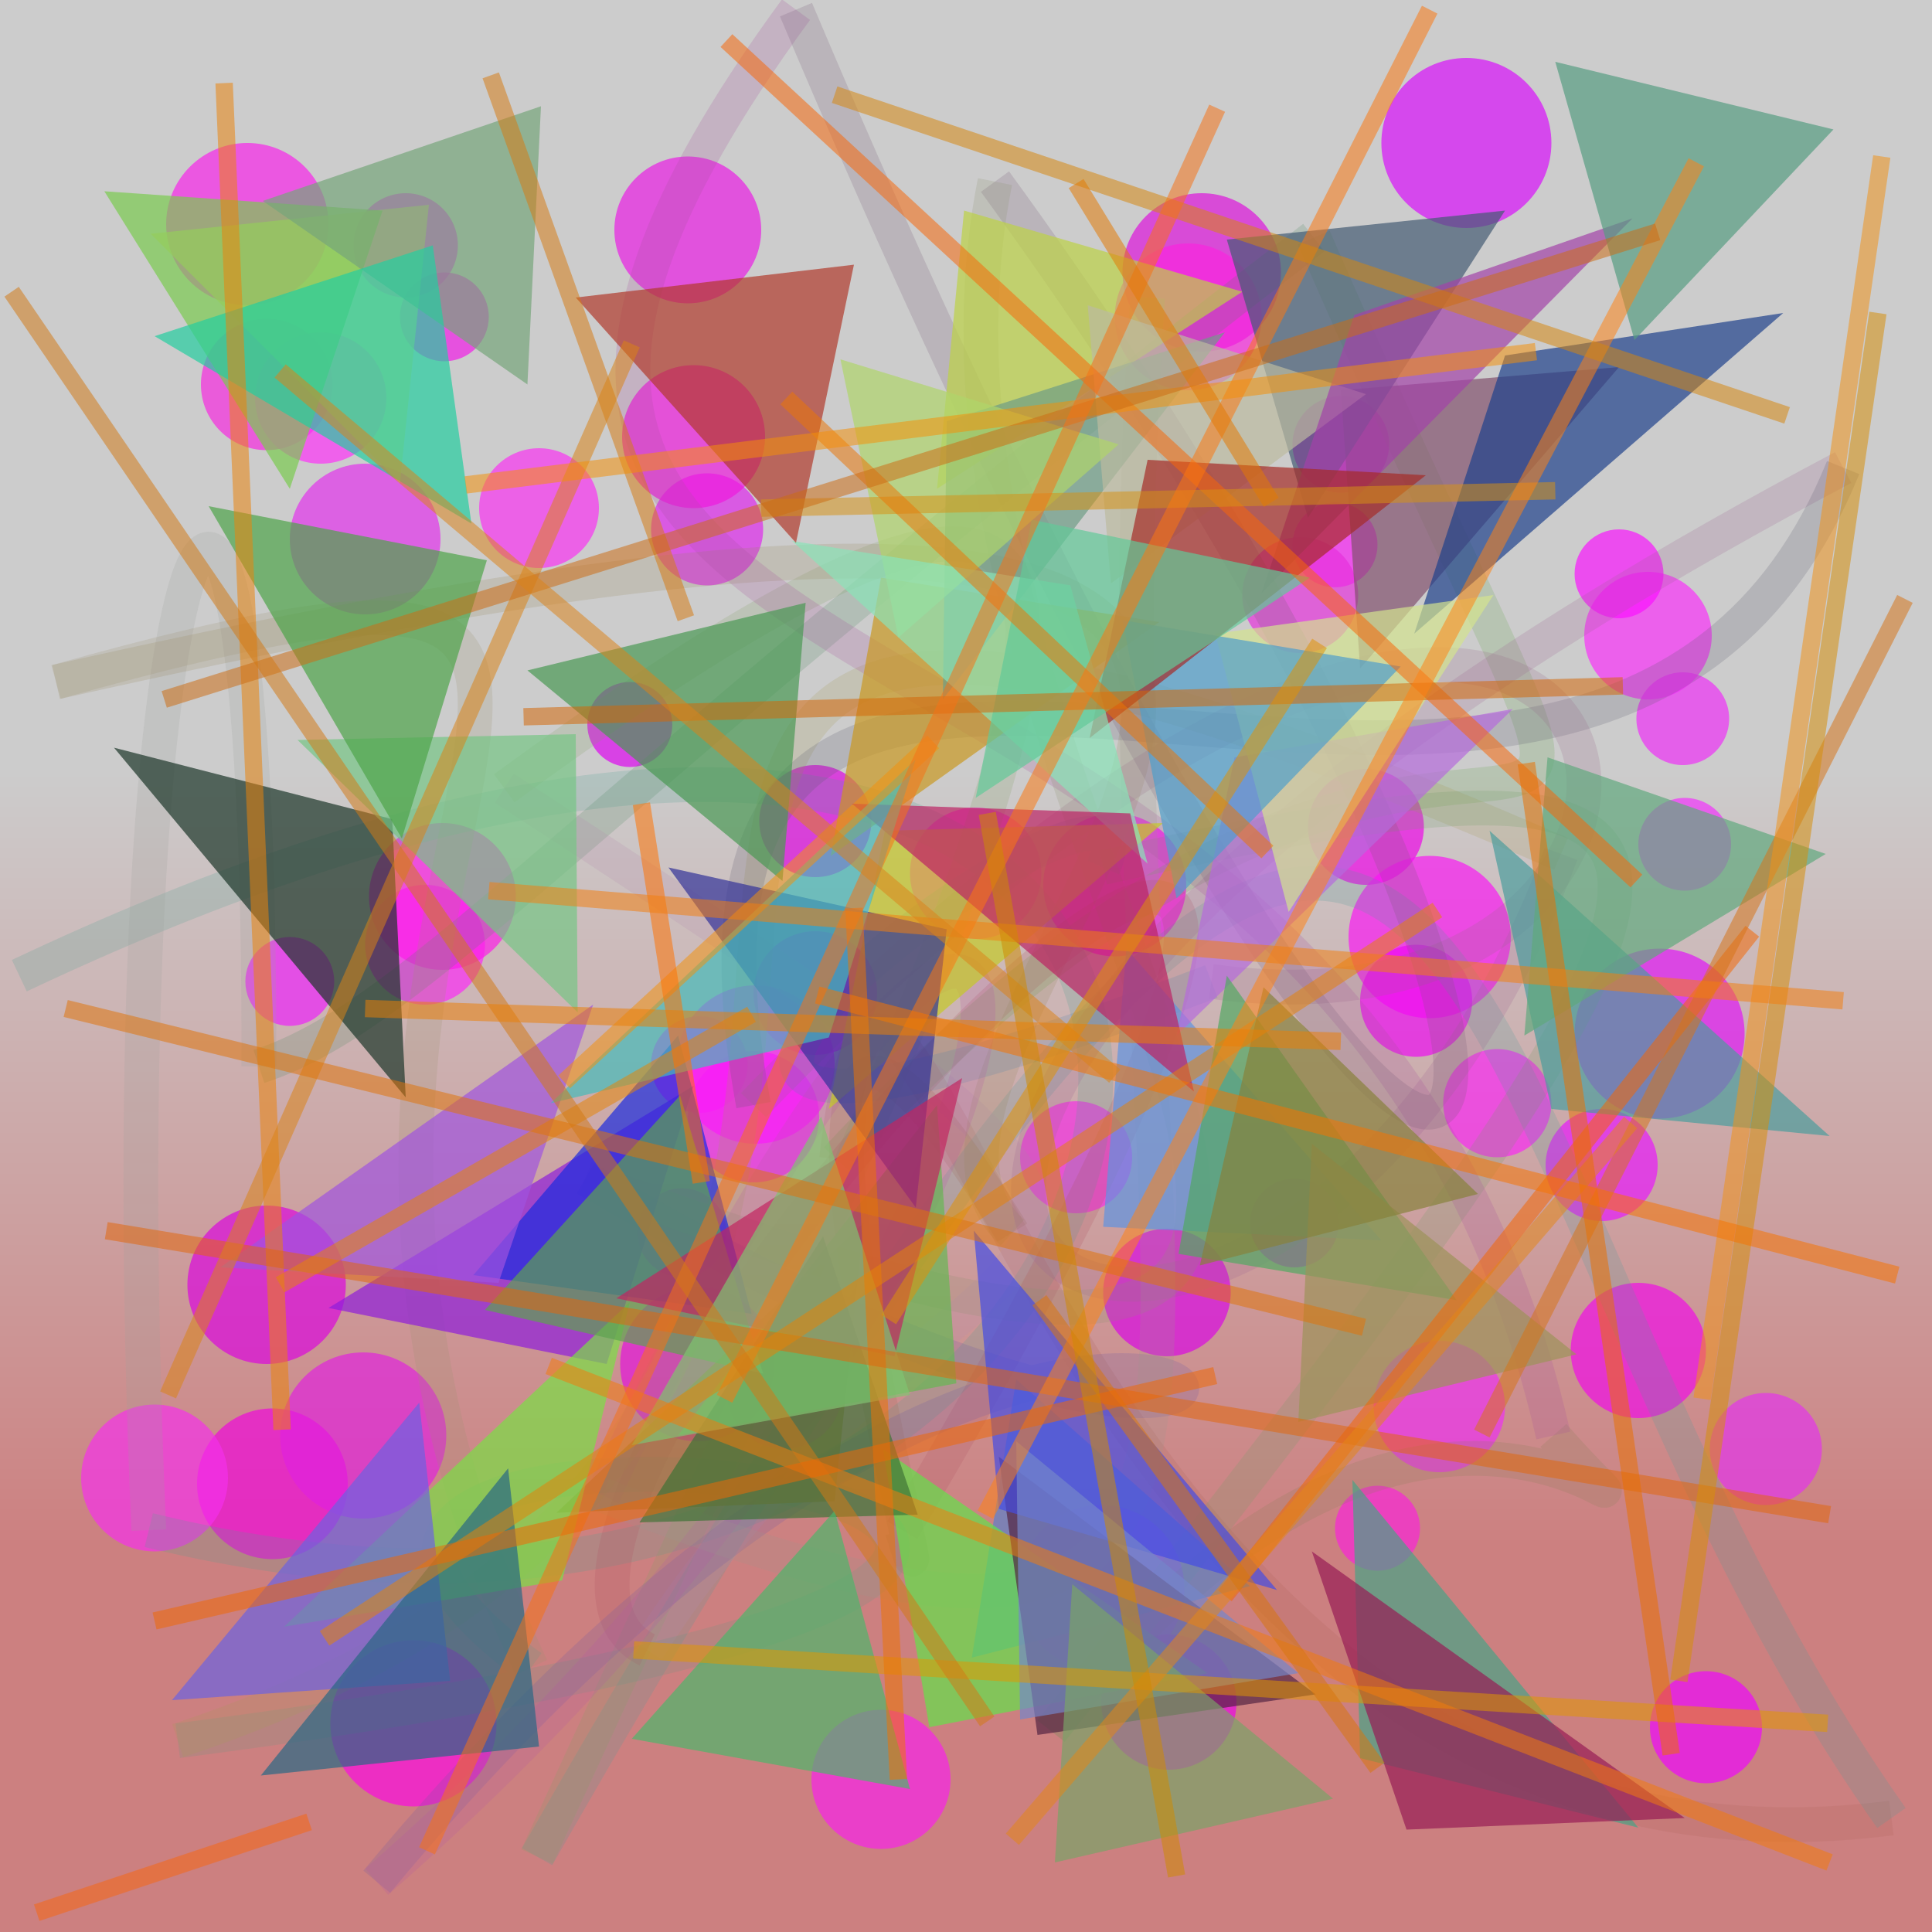 <?xml version="1.0" encoding="UTF-8"?>
<svg xmlns="http://www.w3.org/2000/svg" xmlns:xlink="http://www.w3.org/1999/xlink" width="500pt" height="500pt" viewBox="0 0 500 500" version="1.1">
<defs>
<linearGradient id="linear0" gradientUnits="userSpaceOnUse" x1="0.177" y1="0" x2="0.177" y2="1" gradientTransform="matrix(500,0,0,500,0,0)">
<stop offset="0.4" style="stop-color:rgb(80%,80%,80%);stop-opacity:1;"/>
<stop offset="0.8" style="stop-color:rgb(80%,50%,50%);stop-opacity:1;"/>
</linearGradient>
<clipPath id="clip1">
  <rect x="0" y="0" width="500" height="500"/>
</clipPath>
<g id="surface366" clip-path="url(#clip1)">
<rect x="0" y="0" width="500" height="500" style="fill:url(#linear0);stroke:none;"/>
<path style=" stroke:none;fill-rule:nonzero;fill:rgb(91.7%,9.4%,89.4%);fill-opacity:0.678;" d="M 197 59.5 C 197 69.992 188.492 78.5 178 78.5 C 167.508 78.5 159 69.992 159 59.5 C 159 49.008 167.508 40.5 178 40.5 C 188.492 40.5 197 49.008 197 59.5 C 197 69.992 188.492 78.5 178 78.5 C 167.508 78.5 159 69.992 159 59.5 C 159 49.008 167.508 40.5 178 40.5 C 188.492 40.5 197 49.008 197 59.5 "/>
<path style=" stroke:none;fill-rule:nonzero;fill:rgb(85.2%,3.5%,98.9%);fill-opacity:0.678;" d="M 401.5 37 C 401.5 49.148 391.648 59 379.5 59 C 367.352 59 357.5 49.148 357.5 37 C 357.5 24.852 367.352 15 379.5 15 C 391.648 15 401.5 24.852 401.5 37 C 401.5 49.148 391.648 59 379.5 59 C 367.352 59 357.5 49.148 357.5 37 C 357.5 24.852 367.352 15 379.5 15 C 391.648 15 401.5 24.852 401.5 37 "/>
<path style=" stroke:none;fill-rule:nonzero;fill:rgb(85.7%,18.8%,95.3%);fill-opacity:0.678;" d="M 306.5 411 C 306.5 422.875 296.875 432.5 285 432.5 C 273.125 432.5 263.5 422.875 263.5 411 C 263.5 399.125 273.125 389.5 285 389.5 C 296.875 389.5 306.5 399.125 306.5 411 C 306.5 422.875 296.875 432.5 285 432.5 C 273.125 432.5 263.5 422.875 263.5 411 C 263.5 399.125 273.125 389.5 285 389.5 C 296.875 389.5 306.5 399.125 306.5 411 "/>
<path style=" stroke:none;fill-rule:nonzero;fill:rgb(86.5%,0.2%,94.1%);fill-opacity:0.678;" d="M 174 187.5 C 174 193.574 169.074 198.5 163 198.5 C 156.926 198.5 152 193.574 152 187.5 C 152 181.426 156.926 176.5 163 176.5 C 169.074 176.5 174 181.426 174 187.5 C 174 193.574 169.074 198.5 163 198.5 C 156.926 198.5 152 193.574 152 187.5 C 152 181.426 156.926 176.5 163 176.5 C 169.074 176.5 174 181.426 174 187.5 "/>
<path style=" stroke:none;fill-rule:nonzero;fill:rgb(93.7%,0.3%,91.2%);fill-opacity:0.678;" d="M 368.5 214 C 368.5 222.285 361.785 229 353.5 229 C 345.215 229 338.5 222.285 338.5 214 C 338.5 205.715 345.215 199 353.5 199 C 361.785 199 368.5 205.715 368.5 214 C 368.5 222.285 361.785 229 353.5 229 C 345.215 229 338.5 222.285 338.5 214 C 338.5 205.715 345.215 199 353.5 199 C 361.785 199 368.5 205.715 368.5 214 "/>
<path style=" stroke:none;fill-rule:nonzero;fill:rgb(97.1%,14.6%,88%);fill-opacity:0.678;" d="M 86 99.5 C 86 108.891 78.391 116.5 69 116.5 C 59.609 116.5 52 108.891 52 99.5 C 52 90.109 59.609 82.5 69 82.5 C 78.391 82.5 86 90.109 86 99.5 C 86 108.891 78.391 116.5 69 116.5 C 59.609 116.5 52 108.891 52 99.5 C 52 90.109 59.609 82.5 69 82.5 C 78.391 82.5 86 90.109 86 99.5 "/>
<path style=" stroke:none;fill-rule:nonzero;fill:rgb(100%,4%,96.4%);fill-opacity:0.678;" d="M 307 229 C 307 239.219 298.719 247.5 288.5 247.5 C 278.281 247.5 270 239.219 270 229 C 270 218.781 278.281 210.5 288.5 210.5 C 298.719 210.5 307 218.781 307 229 C 307 239.219 298.719 247.5 288.5 247.5 C 278.281 247.5 270 239.219 270 229 C 270 218.781 278.281 210.5 288.5 210.5 C 298.719 210.5 307 218.781 307 229 "/>
<path style=" stroke:none;fill-rule:nonzero;fill:rgb(92%,1.2%,90.6%);fill-opacity:0.678;" d="M 320 440.5 C 320 450.164 312.164 458 302.5 458 C 292.836 458 285 450.164 285 440.5 C 285 430.836 292.836 423 302.5 423 C 312.164 423 320 430.836 320 440.5 C 320 450.164 312.164 458 302.5 458 C 292.836 458 285 450.164 285 440.5 C 285 430.836 292.836 423 302.5 423 C 312.164 423 320 430.836 320 440.5 "/>
<path style=" stroke:none;fill-rule:nonzero;fill:rgb(92.9%,11.7%,98%);fill-opacity:0.678;" d="M 86.5 254 C 86.5 260.352 81.352 265.5 75 265.5 C 68.648 265.5 63.5 260.352 63.5 254 C 63.5 247.648 68.648 242.5 75 242.5 C 81.352 242.5 86.5 247.648 86.5 254 C 86.5 260.352 81.352 265.5 75 265.5 C 68.648 265.5 63.5 260.352 63.5 254 C 63.5 247.648 68.648 242.5 75 242.5 C 81.352 242.5 86.5 247.648 86.5 254 "/>
<path style=" stroke:none;fill-rule:nonzero;fill:rgb(99.6%,10.9%,93.2%);fill-opacity:0.678;" d="M 193.5 275.5 C 193.5 282.402 187.902 288 181 288 C 174.098 288 168.5 282.402 168.5 275.5 C 168.5 268.598 174.098 263 181 263 C 187.902 263 193.5 268.598 193.5 275.5 C 193.5 282.402 187.902 288 181 288 C 174.098 288 168.5 282.402 168.5 275.5 C 168.5 268.598 174.098 263 181 263 C 187.902 263 193.5 268.598 193.5 275.5 "/>
<path style=" stroke:none;fill-rule:nonzero;fill:rgb(93.9%,2.3%,86.5%);fill-opacity:0.678;" d="M 90 384 C 90 394.77 81.27 403.5 70.5 403.5 C 59.73 403.5 51 394.77 51 384 C 51 373.23 59.73 364.5 70.5 364.5 C 81.27 364.5 90 373.23 90 384 C 90 394.77 81.27 403.5 70.5 403.5 C 59.73 403.5 51 394.77 51 384 C 51 373.23 59.73 364.5 70.5 364.5 C 81.27 364.5 90 373.23 90 384 "/>
<path style=" stroke:none;fill-rule:nonzero;fill:rgb(93.1%,4.5%,85%);fill-opacity:0.678;" d="M 359.5 115 C 359.5 121.902 353.902 127.5 347 127.5 C 340.098 127.5 334.5 121.902 334.5 115 C 334.5 108.098 340.098 102.5 347 102.5 C 353.902 102.5 359.5 108.098 359.5 115 C 359.5 121.902 353.902 127.5 347 127.5 C 340.098 127.5 334.5 121.902 334.5 115 C 334.5 108.098 340.098 102.5 347 102.5 C 353.902 102.5 359.5 108.098 359.5 115 "/>
<path style=" stroke:none;fill-rule:nonzero;fill:rgb(98.2%,8%,96.1%);fill-opacity:0.678;" d="M 391 242.5 C 391 254.098 381.598 263.5 370 263.5 C 358.402 263.5 349 254.098 349 242.5 C 349 230.902 358.402 221.5 370 221.5 C 381.598 221.5 391 230.902 391 242.5 C 391 254.098 381.598 263.5 370 263.5 C 358.402 263.5 349 254.098 349 242.5 C 349 230.902 358.402 221.5 370 221.5 C 381.598 221.5 391 230.902 391 242.5 "/>
<path style=" stroke:none;fill-rule:nonzero;fill:rgb(85%,1.9%,89.5%);fill-opacity:0.678;" d="M 318.5 334.5 C 318.5 343.613 311.113 351 302 351 C 292.887 351 285.5 343.613 285.5 334.5 C 285.5 325.387 292.887 318 302 318 C 311.113 318 318.5 325.387 318.5 334.5 C 318.5 343.613 311.113 351 302 351 C 292.887 351 285.5 343.613 285.5 334.5 C 285.5 325.387 292.887 318 302 318 C 311.113 318 318.5 325.387 318.5 334.5 "/>
<path style=" stroke:none;fill-rule:nonzero;fill:rgb(97.1%,13.2%,92.4%);fill-opacity:0.678;" d="M 246 460.5 C 246 470.441 237.941 478.5 228 478.5 C 218.059 478.5 210 470.441 210 460.5 C 210 450.559 218.059 442.5 228 442.5 C 237.941 442.5 246 450.559 246 460.5 C 246 470.441 237.941 478.5 228 478.5 C 218.059 478.5 210 470.441 210 460.5 C 210 450.559 218.059 442.5 228 442.5 C 237.941 442.5 246 450.559 246 460.5 "/>
<path style=" stroke:none;fill-rule:nonzero;fill:rgb(98.2%,17.3%,98.1%);fill-opacity:0.678;" d="M 443 164.5 C 443 173.613 435.613 181 426.5 181 C 417.387 181 410 173.613 410 164.5 C 410 155.387 417.387 148 426.5 148 C 435.613 148 443 155.387 443 164.5 C 443 173.613 435.613 181 426.5 181 C 417.387 181 410 173.613 410 164.5 C 410 155.387 417.387 148 426.5 148 C 435.613 148 443 155.387 443 164.5 "/>
<path style=" stroke:none;fill-rule:nonzero;fill:rgb(93.7%,17.2%,96.9%);fill-opacity:0.678;" d="M 447.5 186 C 447.5 192.629 442.129 198 435.5 198 C 428.871 198 423.5 192.629 423.5 186 C 423.5 179.371 428.871 174 435.5 174 C 442.129 174 447.5 179.371 447.5 186 C 447.5 192.629 442.129 198 435.5 198 C 428.871 198 423.5 192.629 423.5 186 C 423.5 179.371 428.871 174 435.5 174 C 442.129 174 447.5 179.371 447.5 186 "/>
<path style=" stroke:none;fill-rule:nonzero;fill:rgb(93%,19%,95.2%);fill-opacity:0.678;" d="M 389.5 364 C 389.5 373.391 381.891 381 372.5 381 C 363.109 381 355.5 373.391 355.5 364 C 355.5 354.609 363.109 347 372.5 347 C 381.891 347 389.5 354.609 389.5 364 C 389.5 373.391 381.891 381 372.5 381 C 363.109 381 355.5 373.391 355.5 364 C 355.5 354.609 363.109 347 372.5 347 C 381.891 347 389.5 354.609 389.5 364 "/>
<path style=" stroke:none;fill-rule:nonzero;fill:rgb(98.5%,18.3%,95.5%);fill-opacity:0.678;" d="M 155 131.5 C 155 140.059 148.059 147 139.5 147 C 130.941 147 124 140.059 124 131.5 C 124 122.941 130.941 116 139.5 116 C 148.059 116 155 122.941 155 131.5 C 155 140.059 148.059 147 139.5 147 C 130.941 147 124 140.059 124 131.5 C 124 122.941 130.941 116 139.5 116 C 148.059 116 155 122.941 155 131.5 "/>
<path style=" stroke:none;fill-rule:nonzero;fill:rgb(96.8%,16.9%,85.7%);fill-opacity:0.678;" d="M 218 360 C 218 368.285 211.285 375 203 375 C 194.715 375 188 368.285 188 360 C 188 351.715 194.715 345 203 345 C 211.285 345 218 351.715 218 360 C 218 368.285 211.285 375 203 375 C 194.715 375 188 368.285 188 360 C 188 351.715 194.715 345 203 345 C 211.285 345 218 351.715 218 360 "/>
<path style=" stroke:none;fill-rule:nonzero;fill:rgb(92.2%,12.7%,93.9%);fill-opacity:0.678;" d="M 118.5 63.5 C 118.5 70.957 112.457 77 105 77 C 97.543 77 91.5 70.957 91.5 63.5 C 91.5 56.043 97.543 50 105 50 C 112.457 50 118.5 56.043 118.5 63.5 C 118.5 70.957 112.457 77 105 77 C 97.543 77 91.5 70.957 91.5 63.5 C 91.5 56.043 97.543 50 105 50 C 112.457 50 118.5 56.043 118.5 63.5 "/>
<path style=" stroke:none;fill-rule:nonzero;fill:rgb(97.8%,14.6%,96.1%);fill-opacity:0.678;" d="M 401.5 285.5 C 401.5 293.23 395.23 299.5 387.5 299.5 C 379.77 299.5 373.5 293.23 373.5 285.5 C 373.5 277.77 379.77 271.5 387.5 271.5 C 395.23 271.5 401.5 277.77 401.5 285.5 C 401.5 293.23 395.23 299.5 387.5 299.5 C 379.77 299.5 373.5 293.23 373.5 285.5 C 373.5 277.77 379.77 271.5 387.5 271.5 C 395.23 271.5 401.5 277.77 401.5 285.5 "/>
<path style=" stroke:none;fill-rule:nonzero;fill:rgb(95.1%,18.3%,99.2%);fill-opacity:0.678;" d="M 448 218.5 C 448 225.129 442.629 230.5 436 230.5 C 429.371 230.5 424 225.129 424 218.5 C 424 211.871 429.371 206.5 436 206.5 C 442.629 206.5 448 211.871 448 218.5 C 448 225.129 442.629 230.5 436 230.5 C 429.371 230.5 424 225.129 424 218.5 C 424 211.871 429.371 206.5 436 206.5 C 442.629 206.5 448 211.871 448 218.5 "/>
<path style=" stroke:none;fill-rule:nonzero;fill:rgb(86.8%,5.4%,86.1%);fill-opacity:0.678;" d="M 331.5 70.5 C 331.5 81.82 322.32 91 311 91 C 299.68 91 290.5 81.82 290.5 70.5 C 290.5 59.18 299.68 50 311 50 C 322.32 50 331.5 59.18 331.5 70.5 C 331.5 81.82 322.32 91 311 91 C 299.68 91 290.5 81.82 290.5 70.5 C 290.5 59.18 299.68 50 311 50 C 322.32 50 331.5 59.18 331.5 70.5 "/>
<path style=" stroke:none;fill-rule:nonzero;fill:rgb(87%,14.3%,92.8%);fill-opacity:0.678;" d="M 197.5 137 C 197.5 145.008 191.008 151.5 183 151.5 C 174.992 151.5 168.5 145.008 168.5 137 C 168.5 128.992 174.992 122.5 183 122.5 C 191.008 122.5 197.5 128.992 197.5 137 C 197.5 145.008 191.008 151.5 183 151.5 C 174.992 151.5 168.5 145.008 168.5 137 C 168.5 128.992 174.992 122.5 183 122.5 C 191.008 122.5 197.5 128.992 197.5 137 "/>
<path style=" stroke:none;fill-rule:nonzero;fill:rgb(98.7%,15.4%,97.1%);fill-opacity:0.678;" d="M 125.5 244.5 C 125.5 253.059 118.559 260 110 260 C 101.441 260 94.5 253.059 94.5 244.5 C 94.5 235.941 101.441 229 110 229 C 118.559 229 125.5 235.941 125.5 244.5 C 125.5 253.059 118.559 260 110 260 C 101.441 260 94.5 253.059 94.5 244.5 C 94.5 235.941 101.441 229 110 229 C 118.559 229 125.5 235.941 125.5 244.5 "/>
<path style=" stroke:none;fill-rule:nonzero;fill:rgb(96%,17.5%,90.4%);fill-opacity:0.678;" d="M 293 299.5 C 293 307.508 286.508 314 278.5 314 C 270.492 314 264 307.508 264 299.5 C 264 291.492 270.492 285 278.5 285 C 286.508 285 293 291.492 293 299.5 C 293 307.508 286.508 314 278.5 314 C 270.492 314 264 307.508 264 299.5 C 264 291.492 270.492 285 278.5 285 C 286.508 285 293 291.492 293 299.5 "/>
<path style=" stroke:none;fill-rule:nonzero;fill:rgb(87.7%,13.1%,87%);fill-opacity:0.678;" d="M 115.5 371.5 C 115.5 383.375 105.875 393 94 393 C 82.125 393 72.5 383.375 72.5 371.5 C 72.5 359.625 82.125 350 94 350 C 105.875 350 115.5 359.625 115.5 371.5 C 115.5 383.375 105.875 393 94 393 C 82.125 393 72.5 383.375 72.5 371.5 C 72.5 359.625 82.125 350 94 350 C 105.875 350 115.5 359.625 115.5 371.5 "/>
<path style=" stroke:none;fill-rule:nonzero;fill:rgb(86.6%,0.6%,88.7%);fill-opacity:0.678;" d="M 225.5 212.5 C 225.5 220.508 219.008 227 211 227 C 202.992 227 196.5 220.508 196.5 212.5 C 196.5 204.492 202.992 198 211 198 C 219.008 198 225.5 204.492 225.5 212.5 C 225.5 220.508 219.008 227 211 227 C 202.992 227 196.5 220.508 196.5 212.5 C 196.5 204.492 202.992 198 211 198 C 219.008 198 225.5 204.492 225.5 212.5 "/>
<path style=" stroke:none;fill-rule:nonzero;fill:rgb(93%,15.3%,94.6%);fill-opacity:0.678;" d="M 212 289 C 212 298.391 204.391 306 195 306 C 185.609 306 178 298.391 178 289 C 178 279.609 185.609 272 195 272 C 204.391 272 212 279.609 212 289 C 212 298.391 204.391 306 195 306 C 185.609 306 178 298.391 178 289 C 178 279.609 185.609 272 195 272 C 204.391 272 212 279.609 212 289 "/>
<path style=" stroke:none;fill-rule:nonzero;fill:rgb(97.7%,10.7%,96.7%);fill-opacity:0.678;" d="M 356.5 141 C 356.5 147.074 351.574 152 345.5 152 C 339.426 152 334.5 147.074 334.5 141 C 334.5 134.926 339.426 130 345.5 130 C 351.574 130 356.5 134.926 356.5 141 C 356.5 147.074 351.574 152 345.5 152 C 339.426 152 334.5 147.074 334.5 141 C 334.5 134.926 339.426 130 345.5 130 C 351.574 130 356.5 134.926 356.5 141 "/>
<path style=" stroke:none;fill-rule:nonzero;fill:rgb(88.1%,7.4%,97.1%);fill-opacity:0.678;" d="M 451.5 267.5 C 451.5 279.648 441.648 289.5 429.5 289.5 C 417.352 289.5 407.5 279.648 407.5 267.5 C 407.5 255.352 417.352 245.5 429.5 245.5 C 441.648 245.5 451.5 255.352 451.5 267.5 C 451.5 279.648 441.648 289.5 429.5 289.5 C 417.352 289.5 407.5 279.648 407.5 267.5 C 407.5 255.352 417.352 245.5 429.5 245.5 C 441.648 245.5 451.5 255.352 451.5 267.5 "/>
<path style=" stroke:none;fill-rule:nonzero;fill:rgb(90.9%,8.5%,99.3%);fill-opacity:0.678;" d="M 429 301.5 C 429 309.508 422.508 316 414.5 316 C 406.492 316 400 309.508 400 301.5 C 400 293.492 406.492 287 414.5 287 C 422.508 287 429 293.492 429 301.5 C 429 309.508 422.508 316 414.5 316 C 406.492 316 400 309.508 400 301.5 C 400 293.492 406.492 287 414.5 287 C 422.508 287 429 293.492 429 301.5 "/>
<path style=" stroke:none;fill-rule:nonzero;fill:rgb(99.8%,17.9%,97.6%);fill-opacity:0.678;" d="M 100 103 C 100 112.391 92.391 120 83 120 C 73.609 120 66 112.391 66 103 C 66 93.609 73.609 86 83 86 C 92.391 86 100 93.609 100 103 C 100 112.391 92.391 120 83 120 C 73.609 120 66 112.391 66 103 C 66 93.609 73.609 86 83 86 C 92.391 86 100 93.609 100 103 "/>
<path style=" stroke:none;fill-rule:nonzero;fill:rgb(96.2%,18.5%,92.4%);fill-opacity:0.678;" d="M 59 382.5 C 59 392.992 50.492 401.5 40 401.5 C 29.508 401.5 21 392.992 21 382.5 C 21 372.008 29.508 363.5 40 363.5 C 50.492 363.5 59 372.008 59 382.5 C 59 392.992 50.492 401.5 40 401.5 C 29.508 401.5 21 392.992 21 382.5 C 21 372.008 29.508 363.5 40 363.5 C 50.492 363.5 59 372.008 59 382.5 "/>
<path style=" stroke:none;fill-rule:nonzero;fill:rgb(93.3%,2.2%,99.8%);fill-opacity:0.678;" d="M 456 447 C 456 455.008 449.508 461.5 441.5 461.5 C 433.492 461.5 427 455.008 427 447 C 427 438.992 433.492 432.5 441.5 432.5 C 449.508 432.5 456 438.992 456 447 C 456 455.008 449.508 461.5 441.5 461.5 C 433.492 461.5 427 455.008 427 447 C 427 438.992 433.492 432.5 441.5 432.5 C 449.508 432.5 456 438.992 456 447 "/>
<path style=" stroke:none;fill-rule:nonzero;fill:rgb(98.2%,14.4%,87.2%);fill-opacity:0.678;" d="M 326.5 82 C 326.5 92.492 317.992 101 307.5 101 C 297.008 101 288.5 92.492 288.5 82 C 288.5 71.508 297.008 63 307.5 63 C 317.992 63 326.5 71.508 326.5 82 C 326.5 92.492 317.992 101 307.5 101 C 297.008 101 288.5 92.492 288.5 82 C 288.5 71.508 297.008 63 307.5 63 C 317.992 63 326.5 71.508 326.5 82 "/>
<path style=" stroke:none;fill-rule:nonzero;fill:rgb(98.2%,10.2%,98.2%);fill-opacity:0.678;" d="M 216 275.5 C 216 286.82 206.82 296 195.5 296 C 184.18 296 175 286.82 175 275.5 C 175 264.18 184.18 255 195.5 255 C 206.82 255 216 264.18 216 275.5 C 216 286.82 206.82 296 195.5 296 C 184.18 296 175 286.82 175 275.5 C 175 264.18 184.18 255 195.5 255 C 206.82 255 216 264.18 216 275.5 "/>
<path style=" stroke:none;fill-rule:nonzero;fill:rgb(97.7%,12.2%,91.7%);fill-opacity:0.678;" d="M 85 58 C 85 69.598 75.598 79 64 79 C 52.402 79 43 69.598 43 58 C 43 46.402 52.402 37 64 37 C 75.598 37 85 46.402 85 58 C 85 69.598 75.598 79 64 79 C 52.402 79 43 69.598 43 58 C 43 46.402 52.402 37 64 37 C 75.598 37 85 46.402 85 58 "/>
<path style=" stroke:none;fill-rule:nonzero;fill:rgb(97.4%,13.6%,85.8%);fill-opacity:0.678;" d="M 367.5 395.5 C 367.5 401.574 362.574 406.5 356.5 406.5 C 350.426 406.5 345.5 401.574 345.5 395.5 C 345.5 389.426 350.426 384.5 356.5 384.5 C 362.574 384.5 367.5 389.426 367.5 395.5 C 367.5 401.574 362.574 406.5 356.5 406.5 C 350.426 406.5 345.5 401.574 345.5 395.5 C 345.5 389.426 350.426 384.5 356.5 384.5 C 362.574 384.5 367.5 389.426 367.5 395.5 "/>
<path style=" stroke:none;fill-rule:nonzero;fill:rgb(90.4%,18.5%,85.9%);fill-opacity:0.678;" d="M 351.5 154 C 351.5 162.285 344.785 169 336.5 169 C 328.215 169 321.5 162.285 321.5 154 C 321.5 145.715 328.215 139 336.5 139 C 344.785 139 351.5 145.715 351.5 154 C 351.5 162.285 344.785 169 336.5 169 C 328.215 169 321.5 162.285 321.5 154 C 321.5 145.715 328.215 139 336.5 139 C 344.785 139 351.5 145.715 351.5 154 "/>
<path style=" stroke:none;fill-rule:nonzero;fill:rgb(99.3%,10%,91.5%);fill-opacity:0.678;" d="M 133.5 232 C 133.5 242.492 124.992 251 114.5 251 C 104.008 251 95.5 242.492 95.5 232 C 95.5 221.508 104.008 213 114.5 213 C 124.992 213 133.5 221.508 133.5 232 C 133.5 242.492 124.992 251 114.5 251 C 104.008 251 95.5 242.492 95.5 232 C 95.5 221.508 104.008 213 114.5 213 C 124.992 213 133.5 221.508 133.5 232 "/>
<path style=" stroke:none;fill-rule:nonzero;fill:rgb(98.4%,5.8%,100%);fill-opacity:0.678;" d="M 430.5 148.5 C 430.5 154.852 425.352 160 419 160 C 412.648 160 407.5 154.852 407.5 148.5 C 407.5 142.148 412.648 137 419 137 C 425.352 137 430.5 142.148 430.5 148.5 C 430.5 154.852 425.352 160 419 160 C 412.648 160 407.5 154.852 407.5 148.5 C 407.5 142.148 412.648 137 419 137 C 425.352 137 430.5 142.148 430.5 148.5 "/>
<path style=" stroke:none;fill-rule:nonzero;fill:rgb(93.2%,3.3%,94.8%);fill-opacity:0.678;" d="M 381 259 C 381 267.008 374.508 273.5 366.5 273.5 C 358.492 273.5 352 267.008 352 259 C 352 250.992 358.492 244.5 366.5 244.5 C 374.508 244.5 381 250.992 381 259 C 381 267.008 374.508 273.5 366.5 273.5 C 358.492 273.5 352 267.008 352 259 C 352 250.992 358.492 244.5 366.5 244.5 C 374.508 244.5 381 250.992 381 259 "/>
<path style=" stroke:none;fill-rule:nonzero;fill:rgb(92.3%,13.3%,86.9%);fill-opacity:0.678;" d="M 188 319 C 188 325.352 182.852 330.5 176.5 330.5 C 170.148 330.5 165 325.352 165 319 C 165 312.648 170.148 307.5 176.5 307.5 C 182.852 307.5 188 312.648 188 319 C 188 325.352 182.852 330.5 176.5 330.5 C 170.148 330.5 165 325.352 165 319 C 165 312.648 170.148 307.5 176.5 307.5 C 182.852 307.5 188 312.648 188 319 "/>
<path style=" stroke:none;fill-rule:nonzero;fill:rgb(98.7%,3.3%,88.8%);fill-opacity:0.678;" d="M 128.5 446 C 128.5 457.875 118.875 467.5 107 467.5 C 95.125 467.5 85.5 457.875 85.5 446 C 85.5 434.125 95.125 424.5 107 424.5 C 118.875 424.5 128.5 434.125 128.5 446 C 128.5 457.875 118.875 467.5 107 467.5 C 95.125 467.5 85.5 457.875 85.5 446 C 85.5 434.125 95.125 424.5 107 424.5 C 118.875 424.5 128.5 434.125 128.5 446 "/>
<path style=" stroke:none;fill-rule:nonzero;fill:rgb(94.1%,4%,90.7%);fill-opacity:0.678;" d="M 441.5 349.5 C 441.5 359.164 433.664 367 424 367 C 414.336 367 406.5 359.164 406.5 349.5 C 406.5 339.836 414.336 332 424 332 C 433.664 332 441.5 339.836 441.5 349.5 C 441.5 359.164 433.664 367 424 367 C 414.336 367 406.5 359.164 406.5 349.5 C 406.5 339.836 414.336 332 424 332 C 433.664 332 441.5 339.836 441.5 349.5 "/>
<path style=" stroke:none;fill-rule:nonzero;fill:rgb(89.1%,18.1%,93.3%);fill-opacity:0.678;" d="M 114 139.5 C 114 150.27 105.27 159 94.5 159 C 83.73 159 75 150.27 75 139.5 C 75 128.73 83.73 120 94.5 120 C 105.27 120 114 128.73 114 139.5 C 114 150.27 105.27 159 94.5 159 C 83.73 159 75 150.27 75 139.5 C 75 128.73 83.73 120 94.5 120 C 105.27 120 114 128.73 114 139.5 "/>
<path style=" stroke:none;fill-rule:nonzero;fill:rgb(89.2%,6.9%,86.9%);fill-opacity:0.678;" d="M 200.5 353 C 200.5 364.047 191.547 373 180.5 373 C 169.453 373 160.5 364.047 160.5 353 C 160.5 341.953 169.453 333 180.5 333 C 191.547 333 200.5 341.953 200.5 353 C 200.5 364.047 191.547 373 180.5 373 C 169.453 373 160.5 364.047 160.5 353 C 160.5 341.953 169.453 333 180.5 333 C 191.547 333 200.5 341.953 200.5 353 "/>
<path style=" stroke:none;fill-rule:nonzero;fill:rgb(95%,8.7%,90.9%);fill-opacity:0.678;" d="M 126.5 82 C 126.5 88.352 121.352 93.5 115 93.5 C 108.648 93.5 103.5 88.352 103.5 82 C 103.5 75.648 108.648 70.5 115 70.5 C 121.352 70.5 126.5 75.648 126.5 82 C 126.5 88.352 121.352 93.5 115 93.5 C 108.648 93.5 103.5 88.352 103.5 82 C 103.5 75.648 108.648 70.5 115 70.5 C 121.352 70.5 126.5 75.648 126.5 82 "/>
<path style=" stroke:none;fill-rule:nonzero;fill:rgb(89.2%,19.7%,92.9%);fill-opacity:0.678;" d="M 471.5 375 C 471.5 383.008 465.008 389.5 457 389.5 C 448.992 389.5 442.5 383.008 442.5 375 C 442.5 366.992 448.992 360.5 457 360.5 C 465.008 360.5 471.5 366.992 471.5 375 C 471.5 383.008 465.008 389.5 457 389.5 C 448.992 389.5 442.5 383.008 442.5 375 C 442.5 366.992 448.992 360.5 457 360.5 C 465.008 360.5 471.5 366.992 471.5 375 "/>
<path style=" stroke:none;fill-rule:nonzero;fill:rgb(93.8%,9.2%,86.6%);fill-opacity:0.678;" d="M 198 113 C 198 123.219 189.719 131.5 179.5 131.5 C 169.281 131.5 161 123.219 161 113 C 161 102.781 169.281 94.5 179.5 94.5 C 189.719 94.5 198 102.781 198 113 C 198 123.219 189.719 131.5 179.5 131.5 C 169.281 131.5 161 123.219 161 113 C 161 102.781 169.281 94.5 179.5 94.5 C 189.719 94.5 198 102.781 198 113 "/>
<path style=" stroke:none;fill-rule:nonzero;fill:rgb(85.8%,1.6%,87.2%);fill-opacity:0.678;" d="M 89.5 332.5 C 89.5 343.82 80.32 353 69 353 C 57.68 353 48.5 343.82 48.5 332.5 C 48.5 321.18 57.68 312 69 312 C 80.32 312 89.5 321.18 89.5 332.5 C 89.5 343.82 80.32 353 69 353 C 57.68 353 48.5 343.82 48.5 332.5 C 48.5 321.18 57.68 312 69 312 C 80.32 312 89.5 321.18 89.5 332.5 "/>
<path style=" stroke:none;fill-rule:nonzero;fill:rgb(93%,1.3%,87.1%);fill-opacity:0.678;" d="M 346.5 316.5 C 346.5 322.852 341.352 328 335 328 C 328.648 328 323.5 322.852 323.5 316.5 C 323.5 310.148 328.648 305 335 305 C 341.352 305 346.5 310.148 346.5 316.5 C 346.5 322.852 341.352 328 335 328 C 328.648 328 323.5 322.852 323.5 316.5 C 323.5 310.148 328.648 305 335 305 C 341.352 305 346.5 310.148 346.5 316.5 "/>
<path style=" stroke:none;fill-rule:nonzero;fill:rgb(98%,19.1%,90.3%);fill-opacity:0.678;" d="M 269.5 226 C 269.5 235.391 261.891 243 252.5 243 C 243.109 243 235.5 235.391 235.5 226 C 235.5 216.609 243.109 209 252.5 209 C 261.891 209 269.5 216.609 269.5 226 C 269.5 235.391 261.891 243 252.5 243 C 243.109 243 235.5 235.391 235.5 226 C 235.5 216.609 243.109 209 252.5 209 C 261.891 209 269.5 216.609 269.5 226 "/>
<path style=" stroke:none;fill-rule:nonzero;fill:rgb(98.8%,7.6%,95.7%);fill-opacity:0.678;" d="M 227 257 C 227 265.836 219.836 273 211 273 C 202.164 273 195 265.836 195 257 C 195 248.164 202.164 241 211 241 C 219.836 241 227 248.164 227 257 C 227 265.836 219.836 273 211 273 C 202.164 273 195 265.836 195 257 C 195 248.164 202.164 241 211 241 C 219.836 241 227 248.164 227 257 "/>
<path style="fill:none;stroke-width:0.018;stroke-linecap:butt;stroke-linejoin:miter;stroke:rgb(30.5%,62.4%,56.9%);stroke-opacity:0.21;stroke-miterlimit:10;" d="M 0.01 0.505 C 0.797 0.133 0.686 0.941 0.077 0.792 " transform="matrix(500,0,0,500,0,0)"/>
<path style="fill:none;stroke-width:0.018;stroke-linecap:butt;stroke-linejoin:miter;stroke:rgb(60.2%,62.2%,60.4%);stroke-opacity:0.21;stroke-miterlimit:10;" d="M 0.077 0.792 C 0.054 0.265 0.135 0.088 0.134 0.552 " transform="matrix(500,0,0,500,0,0)"/>
<path style="fill:none;stroke-width:0.018;stroke-linecap:butt;stroke-linejoin:miter;stroke:rgb(30.7%,52.2%,38%);stroke-opacity:0.21;stroke-miterlimit:10;" d="M 0.134 0.552 C 0.219 0.524 0.3 0.415 0.68 0.123 " transform="matrix(500,0,0,500,0,0)"/>
<path style="fill:none;stroke-width:0.018;stroke-linecap:butt;stroke-linejoin:miter;stroke:rgb(39.6%,64%,30.2%);stroke-opacity:0.21;stroke-miterlimit:10;" d="M 0.68 0.123 C 0.901 0.632 0.798 0.207 0.433 0.6 " transform="matrix(500,0,0,500,0,0)"/>
<path style="fill:none;stroke-width:0.018;stroke-linecap:butt;stroke-linejoin:miter;stroke:rgb(68.7%,40.1%,36.4%);stroke-opacity:0.21;stroke-miterlimit:10;" d="M 0.433 0.6 C 0.465 0.325 0.536 0.998 0.979 0.941 " transform="matrix(500,0,0,500,0,0)"/>
<path style="fill:none;stroke-width:0.018;stroke-linecap:butt;stroke-linejoin:miter;stroke:rgb(30.2%,60.2%,60.3%);stroke-opacity:0.21;stroke-miterlimit:10;" d="M 0.979 0.941 C 0.721 0.576 0.796 0.055 0.278 0.961 " transform="matrix(500,0,0,500,0,0)"/>
<path style="fill:none;stroke-width:0.018;stroke-linecap:butt;stroke-linejoin:miter;stroke:rgb(50.4%,61.5%,39.8%);stroke-opacity:0.21;stroke-miterlimit:10;" d="M 0.278 0.961 C 0.545 0.381 0.682 0.1 0.261 0.408 " transform="matrix(500,0,0,500,0,0)"/>
<path style="fill:none;stroke-width:0.018;stroke-linecap:butt;stroke-linejoin:miter;stroke:rgb(68.9%,55%,67%);stroke-opacity:0.21;stroke-miterlimit:10;" d="M 0.261 0.408 C 0.715 0.703 0.504 0.589 0.335 0.854 " transform="matrix(500,0,0,500,0,0)"/>
<path style="fill:none;stroke-width:0.018;stroke-linecap:butt;stroke-linejoin:miter;stroke:rgb(68.7%,33.2%,39%);stroke-opacity:0.21;stroke-miterlimit:10;" d="M 0.335 0.854 C 0.197 0.786 0.904 0.053 0.467 0.792 " transform="matrix(500,0,0,500,0,0)"/>
<path style="fill:none;stroke-width:0.018;stroke-linecap:butt;stroke-linejoin:miter;stroke:rgb(62.8%,41.6%,35.1%);stroke-opacity:0.21;stroke-miterlimit:10;" d="M 0.467 0.792 C 0.5 0.903 0.35 0.354 0.524 0.638 " transform="matrix(500,0,0,500,0,0)"/>
<path style="fill:none;stroke-width:0.018;stroke-linecap:butt;stroke-linejoin:miter;stroke:rgb(58%,52.1%,37.1%);stroke-opacity:0.21;stroke-miterlimit:10;" d="M 0.524 0.638 C 0.41 0.534 0.976 0.139 0.029 0.353 " transform="matrix(500,0,0,500,0,0)"/>
<path style="fill:none;stroke-width:0.018;stroke-linecap:butt;stroke-linejoin:miter;stroke:rgb(61.1%,56.4%,43.6%);stroke-opacity:0.21;stroke-miterlimit:10;" d="M 0.029 0.353 C 0.46 0.232 0.081 0.45 0.275 0.863 " transform="matrix(500,0,0,500,0,0)"/>
<path style="fill:none;stroke-width:0.018;stroke-linecap:butt;stroke-linejoin:miter;stroke:rgb(40.4%,57.9%,50.5%);stroke-opacity:0.21;stroke-miterlimit:10;" d="M 0.275 0.863 C 0.014 0.675 0.948 0.79 0.092 0.901 " transform="matrix(500,0,0,500,0,0)"/>
<path style="fill:none;stroke-width:0.018;stroke-linecap:butt;stroke-linejoin:miter;stroke:rgb(65.1%,61%,34.3%);stroke-opacity:0.21;stroke-miterlimit:10;" d="M 0.092 0.901 C 0.687 0.704 0.059 0.116 0.808 0.442 " transform="matrix(500,0,0,500,0,0)"/>
<path style="fill:none;stroke-width:0.018;stroke-linecap:butt;stroke-linejoin:miter;stroke:rgb(60.1%,37.2%,56.7%);stroke-opacity:0.21;stroke-miterlimit:10;" d="M 0.808 0.442 C 0.654 0.854 0.202 0.64 0.954 0.242 " transform="matrix(500,0,0,500,0,0)"/>
<path style="fill:none;stroke-width:0.018;stroke-linecap:butt;stroke-linejoin:miter;stroke:rgb(33.6%,33.8%,41.1%);stroke-opacity:0.21;stroke-miterlimit:10;" d="M 0.954 0.242 C 0.821 0.57 0.315 0.159 0.39 0.572 " transform="matrix(500,0,0,500,0,0)"/>
<path style="fill:none;stroke-width:0.018;stroke-linecap:butt;stroke-linejoin:miter;stroke:rgb(57.8%,40.9%,52.4%);stroke-opacity:0.21;stroke-miterlimit:10;" d="M 0.39 0.572 C 0.868 0.075 0.948 0.552 0.627 0.508 " transform="matrix(500,0,0,500,0,0)"/>
<path style="fill:none;stroke-width:0.018;stroke-linecap:butt;stroke-linejoin:miter;stroke:rgb(33.3%,51.2%,66%);stroke-opacity:0.21;stroke-miterlimit:10;" d="M 0.627 0.508 C 0.156 0.688 0.613 0.353 0.571 0.449 " transform="matrix(500,0,0,500,0,0)"/>
<path style="fill:none;stroke-width:0.018;stroke-linecap:butt;stroke-linejoin:miter;stroke:rgb(43%,60%,39.8%);stroke-opacity:0.21;stroke-miterlimit:10;" d="M 0.571 0.449 C 0.949 0.365 0.907 0.434 0.544 0.896 " transform="matrix(500,0,0,500,0,0)"/>
<path style="fill:none;stroke-width:0.018;stroke-linecap:butt;stroke-linejoin:miter;stroke:rgb(52.4%,48.6%,35.1%);stroke-opacity:0.21;stroke-miterlimit:10;" d="M 0.544 0.896 C 0.753 0.629 0.891 0.842 0.804 0.743 " transform="matrix(500,0,0,500,0,0)"/>
<path style="fill:none;stroke-width:0.018;stroke-linecap:butt;stroke-linejoin:miter;stroke:rgb(64.9%,31.3%,61.2%);stroke-opacity:0.21;stroke-miterlimit:10;" d="M 0.804 0.743 C 0.692 0.252 0.114 0.412 0.412 0.005 " transform="matrix(500,0,0,500,0,0)"/>
<path style="fill:none;stroke-width:0.018;stroke-linecap:butt;stroke-linejoin:miter;stroke:rgb(45.6%,33.5%,44.7%);stroke-opacity:0.21;stroke-miterlimit:10;" d="M 0.412 0.005 C 0.781 0.879 0.897 0.618 0.515 0.094 " transform="matrix(500,0,0,500,0,0)"/>
<path style="fill:none;stroke-width:0.018;stroke-linecap:butt;stroke-linejoin:miter;stroke:rgb(55%,56.1%,44.5%);stroke-opacity:0.21;stroke-miterlimit:10;" d="M 0.515 0.094 C 0.446 0.44 0.905 0.837 0.303 0.61 " transform="matrix(500,0,0,500,0,0)"/>
<path style="fill:none;stroke-width:0.018;stroke-linecap:butt;stroke-linejoin:miter;stroke:rgb(41.7%,33.5%,65%);stroke-opacity:0.21;stroke-miterlimit:10;" d="M 0.303 0.61 C 0.817 0.914 0.625 0.457 0.195 0.974 " transform="matrix(500,0,0,500,0,0)"/>
<path style="fill:none;stroke-width:0.018;stroke-linecap:butt;stroke-linejoin:miter;stroke:rgb(69.8%,34.5%,64%);stroke-opacity:0.21;stroke-miterlimit:10;" d="M 0.195 0.974 C 0.611 0.61 0.568 0.232 0.312 0.774 " transform="matrix(500,0,0,500,0,0)"/>
<path style="fill:none;stroke-width:0.018;stroke-linecap:butt;stroke-linejoin:miter;stroke:rgb(61%,58.3%,55.6%);stroke-opacity:0.21;stroke-miterlimit:10;" d="M 0.312 0.774 C 0.732 0.934 0.556 0.701 0.594 0.154 " transform="matrix(500,0,0,500,0,0)"/>
<path style=" stroke:none;fill-rule:nonzero;fill:rgb(10.6%,20.9%,15.6%);fill-opacity:0.69;" d="M 29.5 193.5 L 101.5 212 L 105 284 L 29.5 193.5 "/>
<path style=" stroke:none;fill-rule:nonzero;fill:rgb(81.5%,82.5%,46.5%);fill-opacity:0.69;" d="M 39 60.5 L 111 53 L 103.5 125 L 39 60.5 "/>
<path style=" stroke:none;fill-rule:nonzero;fill:rgb(78.8%,59.6%,12.7%);fill-opacity:0.69;" d="M 300 161 L 228 149.5 L 215 221.5 L 300 161 "/>
<path style=" stroke:none;fill-rule:nonzero;fill:rgb(35.9%,50.7%,78.7%);fill-opacity:0.69;" d="M 323.5 410.5 L 251.5 429 L 263 357 L 323.5 410.5 "/>
<path style=" stroke:none;fill-rule:nonzero;fill:rgb(28.1%,63.6%,52.6%);fill-opacity:0.69;" d="M 424 473 L 352 455 L 350 383 L 424 473 "/>
<path style=" stroke:none;fill-rule:nonzero;fill:rgb(36.9%,57.5%,88.2%);fill-opacity:0.69;" d="M 357.5 321 L 285.5 317.5 L 291.5 245.5 L 357.5 321 "/>
<path style=" stroke:none;fill-rule:nonzero;fill:rgb(73.6%,82.4%,26.7%);fill-opacity:0.69;" d="M 321.5 75.5 L 249.5 54.5 L 242.5 126.5 L 321.5 75.5 "/>
<path style=" stroke:none;fill-rule:nonzero;fill:rgb(55.8%,11.2%,85.9%);fill-opacity:0.69;" d="M 85 338.5 L 157 353 L 179.5 281 L 85 338.5 "/>
<path style=" stroke:none;fill-rule:nonzero;fill:rgb(38.8%,88.5%,28.8%);fill-opacity:0.69;" d="M 312.5 433 L 240.5 447 L 228.5 375 L 312.5 433 "/>
<path style=" stroke:none;fill-rule:nonzero;fill:rgb(10.4%,16.9%,87.2%);fill-opacity:0.69;" d="M 122.5 330 L 194.5 340 L 175.5 268 L 122.5 330 "/>
<path style=" stroke:none;fill-rule:nonzero;fill:rgb(50.7%,31.6%,42.7%);fill-opacity:0.69;" d="M 419 95 L 347 101 L 352 173 L 419 95 "/>
<path style=" stroke:none;fill-rule:nonzero;fill:rgb(28.9%,61.3%,61.5%);fill-opacity:0.69;" d="M 473.5 294 L 401.5 287 L 385.5 215 L 473.5 294 "/>
<path style=" stroke:none;fill-rule:nonzero;fill:rgb(42.9%,61.3%,52.5%);fill-opacity:0.69;" d="M 317 86 L 245 109 L 244 181 L 317 86 "/>
<path style=" stroke:none;fill-rule:nonzero;fill:rgb(71.3%,41.8%,86.5%);fill-opacity:0.69;" d="M 391.5 183.5 L 319.5 196 L 304.5 268 L 391.5 183.5 "/>
<path style=" stroke:none;fill-rule:nonzero;fill:rgb(32%,66.2%,38.1%);fill-opacity:0.69;" d="M 377 336.5 L 305 324.5 L 317.5 252.5 L 377 336.5 "/>
<path style=" stroke:none;fill-rule:nonzero;fill:rgb(26.6%,35.6%,45.2%);fill-opacity:0.69;" d="M 389.5 54.5 L 317.5 62 L 338.5 134 L 389.5 54.5 "/>
<path style=" stroke:none;fill-rule:nonzero;fill:rgb(63.2%,45.1%,24.9%);fill-opacity:0.69;" d="M 144 391.5 L 216 388.5 L 223.5 316.5 L 144 391.5 "/>
<path style=" stroke:none;fill-rule:nonzero;fill:rgb(11.7%,25.3%,54.6%);fill-opacity:0.69;" d="M 461.5 81 L 389.5 92 L 366 164 L 461.5 81 "/>
<path style=" stroke:none;fill-rule:nonzero;fill:rgb(77.3%,78.9%,14.6%);fill-opacity:0.69;" d="M 301 213 L 229 215 L 214.5 287 L 301 213 "/>
<path style=" stroke:none;fill-rule:nonzero;fill:rgb(83%,89.1%,55.6%);fill-opacity:0.69;" d="M 386.5 154 L 314.5 164 L 333.5 236 L 386.5 154 "/>
<path style=" stroke:none;fill-rule:nonzero;fill:rgb(31.1%,62.1%,79.4%);fill-opacity:0.69;" d="M 362.5 172.5 L 290.5 160.5 L 304.5 232.5 L 362.5 172.5 "/>
<path style=" stroke:none;fill-rule:nonzero;fill:rgb(37.5%,66.2%,48.8%);fill-opacity:0.69;" d="M 472.5 221 L 400.5 196 L 394.5 268 L 472.5 221 "/>
<path style=" stroke:none;fill-rule:nonzero;fill:rgb(74%,73.3%,62.4%);fill-opacity:0.69;" d="M 353.5 102 L 281.5 79 L 287.5 151 L 353.5 102 "/>
<path style=" stroke:none;fill-rule:nonzero;fill:rgb(63.9%,26%,66.1%);fill-opacity:0.69;" d="M 422.5 56.5 L 350.5 81.5 L 326.5 153.5 L 422.5 56.5 "/>
<path style=" stroke:none;fill-rule:nonzero;fill:rgb(62.3%,32.5%,87.6%);fill-opacity:0.69;" d="M 57 328 L 129 332 L 153.5 260 L 57 328 "/>
<path style=" stroke:none;fill-rule:nonzero;fill:rgb(68.9%,83.3%,41.4%);fill-opacity:0.69;" d="M 289.5 115 L 217.5 93 L 232.5 165 L 289.5 115 "/>
<path style=" stroke:none;fill-rule:nonzero;fill:rgb(47.8%,79.8%,30.7%);fill-opacity:0.69;" d="M 27 49.5 L 99 54.5 L 75 126.5 L 27 49.5 "/>
<path style=" stroke:none;fill-rule:nonzero;fill:rgb(40.1%,71.5%,32.2%);fill-opacity:0.69;" d="M 175.5 371.5 L 247.5 358 L 242.5 286 L 175.5 371.5 "/>
<path style=" stroke:none;fill-rule:nonzero;fill:rgb(65%,16.5%,14.8%);fill-opacity:0.69;" d="M 369 123 L 297 119 L 282 191 L 369 123 "/>
<path style=" stroke:none;fill-rule:nonzero;fill:rgb(33.7%,61.7%,50.6%);fill-opacity:0.69;" d="M 474.5 33.5 L 402.5 16 L 423 88 L 474.5 33.5 "/>
<path style=" stroke:none;fill-rule:nonzero;fill:rgb(46.4%,64.7%,47.8%);fill-opacity:0.69;" d="M 68 52 L 140 27.5 L 136.5 99.5 L 68 52 "/>
<path style=" stroke:none;fill-rule:nonzero;fill:rgb(61.3%,57.2%,35%);fill-opacity:0.69;" d="M 408 350.5 L 336 368 L 339.5 296 L 408 350.5 "/>
<path style=" stroke:none;fill-rule:nonzero;fill:rgb(53.9%,89.1%,72.1%);fill-opacity:0.69;" d="M 205 140 L 277 151.5 L 297 223.5 L 205 140 "/>
<path style=" stroke:none;fill-rule:nonzero;fill:rgb(46.2%,77.1%,51.7%);fill-opacity:0.69;" d="M 77 191.5 L 149 190 L 149.5 262 L 77 191.5 "/>
<path style=" stroke:none;fill-rule:nonzero;fill:rgb(47.6%,87.6%,26.8%);fill-opacity:0.69;" d="M 73.5 421 L 145.5 409 L 163 337 L 73.5 421 "/>
<path style=" stroke:none;fill-rule:nonzero;fill:rgb(24.9%,44.9%,21%);fill-opacity:0.69;" d="M 165.5 394 L 237.5 392 L 213 320 L 165.5 394 "/>
<path style=" stroke:none;fill-rule:nonzero;fill:rgb(73.8%,13.5%,38.6%);fill-opacity:0.69;" d="M 220.5 208 L 292.5 210.5 L 309 282.5 L 220.5 208 "/>
<path style=" stroke:none;fill-rule:nonzero;fill:rgb(69.3%,22.1%,16.9%);fill-opacity:0.69;" d="M 149 77 L 221 68.5 L 206 140.5 L 149 77 "/>
<path style=" stroke:none;fill-rule:nonzero;fill:rgb(53.2%,50.6%,22.7%);fill-opacity:0.69;" d="M 382.5 309 L 310.5 327.5 L 327 255.5 L 382.5 309 "/>
<path style=" stroke:none;fill-rule:nonzero;fill:rgb(19.6%,19.5%,59.5%);fill-opacity:0.69;" d="M 173 224.5 L 245 240.5 L 237 312.5 L 173 224.5 "/>
<path style=" stroke:none;fill-rule:nonzero;fill:rgb(38%,79.2%,59.5%);fill-opacity:0.69;" d="M 339 149.5 L 267 134.5 L 252.5 206.5 L 339 149.5 "/>
<path style=" stroke:none;fill-rule:nonzero;fill:rgb(32.8%,14%,25.7%);fill-opacity:0.69;" d="M 340.5 438.5 L 268.5 449 L 258.5 377 L 340.5 438.5 "/>
<path style=" stroke:none;fill-rule:nonzero;fill:rgb(30.1%,64.5%,28.4%);fill-opacity:0.69;" d="M 54 131 L 126 145 L 104 217 L 54 131 "/>
<path style=" stroke:none;fill-rule:nonzero;fill:rgb(59.2%,10.7%,33.2%);fill-opacity:0.69;" d="M 436 470.5 L 364 473.5 L 339.5 401.5 L 436 470.5 "/>
<path style=" stroke:none;fill-rule:nonzero;fill:rgb(36.6%,63.9%,31.5%);fill-opacity:0.69;" d="M 125.5 339 L 197.5 355.5 L 176 283.5 L 125.5 339 "/>
<path style=" stroke:none;fill-rule:nonzero;fill:rgb(76%,14.4%,37.7%);fill-opacity:0.69;" d="M 159.5 336 L 231.5 351 L 249 279 L 159.5 336 "/>
<path style=" stroke:none;fill-rule:nonzero;fill:rgb(49.9%,76.7%,44.4%);fill-opacity:0.69;" d="M 163.5 374 L 235.5 361 L 212.5 289 L 163.5 374 "/>
<path style=" stroke:none;fill-rule:nonzero;fill:rgb(27%,73.4%,72.9%);fill-opacity:0.69;" d="M 142.5 285.5 L 214.5 268.5 L 237 196.5 L 142.5 285.5 "/>
<path style=" stroke:none;fill-rule:nonzero;fill:rgb(26.7%,29.8%,89.1%);fill-opacity:0.69;" d="M 330.5 411.5 L 258.5 390.5 L 252 318.5 L 330.5 411.5 "/>
<path style=" stroke:none;fill-rule:nonzero;fill:rgb(45.4%,52.4%,78.9%);fill-opacity:0.69;" d="M 336 433 L 264 445 L 263 373 L 336 433 "/>
<path style=" stroke:none;fill-rule:nonzero;fill:rgb(30.4%,71.1%,41.7%);fill-opacity:0.69;" d="M 163.5 450 L 235.5 463 L 216 391 L 163.5 450 "/>
<path style=" stroke:none;fill-rule:nonzero;fill:rgb(42.1%,38.3%,88.2%);fill-opacity:0.69;" d="M 44.5 440 L 116.5 435 L 108.5 363 L 44.5 440 "/>
<path style=" stroke:none;fill-rule:nonzero;fill:rgb(47.7%,63.5%,40.4%);fill-opacity:0.69;" d="M 345 465.5 L 273 482 L 277.5 410 L 345 465.5 "/>
<path style=" stroke:none;fill-rule:nonzero;fill:rgb(28.7%,60%,32.6%);fill-opacity:0.69;" d="M 136.5 173.5 L 208.5 156 L 202.5 228 L 136.5 173.5 "/>
<path style=" stroke:none;fill-rule:nonzero;fill:rgb(15.8%,40.4%,51.7%);fill-opacity:0.69;" d="M 67.5 459.5 L 139.5 452 L 131.5 380 L 67.5 459.5 "/>
<path style=" stroke:none;fill-rule:nonzero;fill:rgb(13.6%,80.7%,62.8%);fill-opacity:0.69;" d="M 40 87 L 112 63.5 L 122 135.5 L 40 87 "/>
<path style="fill:none;stroke-width:0.009;stroke-linecap:butt;stroke-linejoin:miter;stroke:rgb(95.8%,40.3%,1.3%);stroke-opacity:0.528;stroke-miterlimit:10;" d="M 0.634 0.826 L 0.907 0.482 " transform="matrix(500,0,0,500,0,0)"/>
<path style="fill:none;stroke-width:0.009;stroke-linecap:butt;stroke-linejoin:miter;stroke:rgb(88.6%,59.7%,0%);stroke-opacity:0.528;stroke-miterlimit:10;" d="M 0.946 0.892 L 0.328 0.854 " transform="matrix(500,0,0,500,0,0)"/>
<path style="fill:none;stroke-width:0.009;stroke-linecap:butt;stroke-linejoin:miter;stroke:rgb(97.5%,40.6%,3.3%);stroke-opacity:0.528;stroke-miterlimit:10;" d="M 0.847 0.456 L 0.376 0.021 " transform="matrix(500,0,0,500,0,0)"/>
<path style="fill:none;stroke-width:0.009;stroke-linecap:butt;stroke-linejoin:miter;stroke:rgb(95.1%,57.7%,5.3%);stroke-opacity:0.528;stroke-miterlimit:10;" d="M 0.483 0.384 L 0.292 0.56 " transform="matrix(500,0,0,500,0,0)"/>
<path style="fill:none;stroke-width:0.009;stroke-linecap:butt;stroke-linejoin:miter;stroke:rgb(83.9%,45.5%,8.9%);stroke-opacity:0.528;stroke-miterlimit:10;" d="M 0.767 0.742 L 0.986 0.31 " transform="matrix(500,0,0,500,0,0)"/>
<path style="fill:none;stroke-width:0.009;stroke-linecap:butt;stroke-linejoin:miter;stroke:rgb(84%,57.1%,8.2%);stroke-opacity:0.528;stroke-miterlimit:10;" d="M 0.394 0.263 L 0.805 0.254 " transform="matrix(500,0,0,500,0,0)"/>
<path style="fill:none;stroke-width:0.009;stroke-linecap:butt;stroke-linejoin:miter;stroke:rgb(83%,40.1%,2.3%);stroke-opacity:0.528;stroke-miterlimit:10;" d="M 0.271 0.371 L 0.84 0.355 " transform="matrix(500,0,0,500,0,0)"/>
<path style="fill:none;stroke-width:0.009;stroke-linecap:butt;stroke-linejoin:miter;stroke:rgb(92.5%,45.5%,1%);stroke-opacity:0.528;stroke-miterlimit:10;" d="M 0.465 0.921 L 0.442 0.47 " transform="matrix(500,0,0,500,0,0)"/>
<path style="fill:none;stroke-width:0.009;stroke-linecap:butt;stroke-linejoin:miter;stroke:rgb(84.1%,48.7%,8.1%);stroke-opacity:0.528;stroke-miterlimit:10;" d="M 0.355 0.32 L 0.254 0.039 " transform="matrix(500,0,0,500,0,0)"/>
<path style="fill:none;stroke-width:0.009;stroke-linecap:butt;stroke-linejoin:miter;stroke:rgb(91.8%,46.4%,2.9%);stroke-opacity:0.528;stroke-miterlimit:10;" d="M 0.656 0.441 L 0.407 0.206 " transform="matrix(500,0,0,500,0,0)"/>
<path style="fill:none;stroke-width:0.009;stroke-linecap:butt;stroke-linejoin:miter;stroke:rgb(92%,51.6%,3.7%);stroke-opacity:0.528;stroke-miterlimit:10;" d="M 0.116 0.043 L 0.146 0.74 " transform="matrix(500,0,0,500,0,0)"/>
<path style="fill:none;stroke-width:0.009;stroke-linecap:butt;stroke-linejoin:miter;stroke:rgb(88.6%,40.6%,4.5%);stroke-opacity:0.528;stroke-miterlimit:10;" d="M 0.055 0.637 L 0.947 0.784 " transform="matrix(500,0,0,500,0,0)"/>
<path style="fill:none;stroke-width:0.009;stroke-linecap:butt;stroke-linejoin:miter;stroke:rgb(98.8%,46.8%,6.4%);stroke-opacity:0.528;stroke-miterlimit:10;" d="M 0.375 0.724 L 0.74 0.005 " transform="matrix(500,0,0,500,0,0)"/>
<path style="fill:none;stroke-width:0.009;stroke-linecap:butt;stroke-linejoin:miter;stroke:rgb(90%,52.2%,2.7%);stroke-opacity:0.528;stroke-miterlimit:10;" d="M 0.389 0.525 L 0.145 0.665 " transform="matrix(500,0,0,500,0,0)"/>
<path style="fill:none;stroke-width:0.009;stroke-linecap:butt;stroke-linejoin:miter;stroke:rgb(85.7%,51.6%,8.6%);stroke-opacity:0.528;stroke-miterlimit:10;" d="M 0.087 0.722 L 0.327 0.178 " transform="matrix(500,0,0,500,0,0)"/>
<path style="fill:none;stroke-width:0.009;stroke-linecap:butt;stroke-linejoin:miter;stroke:rgb(89.6%,51.7%,3%);stroke-opacity:0.528;stroke-miterlimit:10;" d="M 0.168 0.848 L 0.744 0.471 " transform="matrix(500,0,0,500,0,0)"/>
<path style="fill:none;stroke-width:0.009;stroke-linecap:butt;stroke-linejoin:miter;stroke:rgb(95.4%,48.8%,4.7%);stroke-opacity:0.528;stroke-miterlimit:10;" d="M 0.947 0.964 L 0.284 0.707 " transform="matrix(500,0,0,500,0,0)"/>
<path style="fill:none;stroke-width:0.009;stroke-linecap:butt;stroke-linejoin:miter;stroke:rgb(99.9%,51.5%,7.7%);stroke-opacity:0.528;stroke-miterlimit:10;" d="M 0.878 0.084 L 0.51 0.784 " transform="matrix(500,0,0,500,0,0)"/>
<path style="fill:none;stroke-width:0.009;stroke-linecap:butt;stroke-linejoin:miter;stroke:rgb(94.3%,57.1%,9.6%);stroke-opacity:0.528;stroke-miterlimit:10;" d="M 0.881 0.724 L 0.974 0.081 " transform="matrix(500,0,0,500,0,0)"/>
<path style="fill:none;stroke-width:0.009;stroke-linecap:butt;stroke-linejoin:miter;stroke:rgb(89%,52.8%,9.4%);stroke-opacity:0.528;stroke-miterlimit:10;" d="M 0.844 0.581 L 0.524 0.952 " transform="matrix(500,0,0,500,0,0)"/>
<path style="fill:none;stroke-width:0.009;stroke-linecap:butt;stroke-linejoin:miter;stroke:rgb(96%,56.9%,3.4%);stroke-opacity:0.528;stroke-miterlimit:10;" d="M 0.795 0.182 L 0.241 0.251 " transform="matrix(500,0,0,500,0,0)"/>
<path style="fill:none;stroke-width:0.009;stroke-linecap:butt;stroke-linejoin:miter;stroke:rgb(84.3%,55.7%,3%);stroke-opacity:0.528;stroke-miterlimit:10;" d="M 0.972 0.162 L 0.869 0.87 " transform="matrix(500,0,0,500,0,0)"/>
<path style="fill:none;stroke-width:0.009;stroke-linecap:butt;stroke-linejoin:miter;stroke:rgb(83.7%,52.6%,5.9%);stroke-opacity:0.528;stroke-miterlimit:10;" d="M 0.925 0.215 L 0.432 0.049 " transform="matrix(500,0,0,500,0,0)"/>
<path style="fill:none;stroke-width:0.009;stroke-linecap:butt;stroke-linejoin:miter;stroke:rgb(87.6%,45.7%,3.8%);stroke-opacity:0.528;stroke-miterlimit:10;" d="M 0.706 0.687 L 0.034 0.522 " transform="matrix(500,0,0,500,0,0)"/>
<path style="fill:none;stroke-width:0.009;stroke-linecap:butt;stroke-linejoin:miter;stroke:rgb(99.9%,44.6%,0.7%);stroke-opacity:0.528;stroke-miterlimit:10;" d="M 0.332 0.416 L 0.363 0.612 " transform="matrix(500,0,0,500,0,0)"/>
<path style="fill:none;stroke-width:0.009;stroke-linecap:butt;stroke-linejoin:miter;stroke:rgb(80.1%,42.3%,7.6%);stroke-opacity:0.528;stroke-miterlimit:10;" d="M 0.858 0.12 L 0.085 0.362 " transform="matrix(500,0,0,500,0,0)"/>
<path style="fill:none;stroke-width:0.009;stroke-linecap:butt;stroke-linejoin:miter;stroke:rgb(96.5%,45.1%,8.7%);stroke-opacity:0.528;stroke-miterlimit:10;" d="M 0.63 0.056 L 0.221 0.958 " transform="matrix(500,0,0,500,0,0)"/>
<path style="fill:none;stroke-width:0.009;stroke-linecap:butt;stroke-linejoin:miter;stroke:rgb(82.5%,47.9%,8.5%);stroke-opacity:0.528;stroke-miterlimit:10;" d="M 0.511 0.891 L 0.006 0.151 " transform="matrix(500,0,0,500,0,0)"/>
<path style="fill:none;stroke-width:0.009;stroke-linecap:butt;stroke-linejoin:miter;stroke:rgb(91%,44.2%,0.6%);stroke-opacity:0.528;stroke-miterlimit:10;" d="M 0.79 0.395 L 0.865 0.908 " transform="matrix(500,0,0,500,0,0)"/>
<path style="fill:none;stroke-width:0.009;stroke-linecap:butt;stroke-linejoin:miter;stroke:rgb(96.5%,45.4%,0.7%);stroke-opacity:0.528;stroke-miterlimit:10;" d="M 0.423 0.515 L 0.982 0.66 " transform="matrix(500,0,0,500,0,0)"/>
<path style="fill:none;stroke-width:0.009;stroke-linecap:butt;stroke-linejoin:miter;stroke:rgb(84.7%,46%,5.2%);stroke-opacity:0.528;stroke-miterlimit:10;" d="M 0.538 0.673 L 0.713 0.915 " transform="matrix(500,0,0,500,0,0)"/>
<path style="fill:none;stroke-width:0.009;stroke-linecap:butt;stroke-linejoin:miter;stroke:rgb(94.7%,49.9%,6.2%);stroke-opacity:0.528;stroke-miterlimit:10;" d="M 0.253 0.461 L 0.954 0.518 " transform="matrix(500,0,0,500,0,0)"/>
<path style="fill:none;stroke-width:0.009;stroke-linecap:butt;stroke-linejoin:miter;stroke:rgb(86.2%,51.6%,9.8%);stroke-opacity:0.528;stroke-miterlimit:10;" d="M 0.145 0.192 L 0.577 0.557 " transform="matrix(500,0,0,500,0,0)"/>
<path style="fill:none;stroke-width:0.009;stroke-linecap:butt;stroke-linejoin:miter;stroke:rgb(87.9%,57%,2.8%);stroke-opacity:0.528;stroke-miterlimit:10;" d="M 0.683 0.333 L 0.46 0.683 " transform="matrix(500,0,0,500,0,0)"/>
<path style="fill:none;stroke-width:0.009;stroke-linecap:butt;stroke-linejoin:miter;stroke:rgb(88.8%,47.9%,1.3%);stroke-opacity:0.528;stroke-miterlimit:10;" d="M 0.658 0.26 L 0.557 0.095 " transform="matrix(500,0,0,500,0,0)"/>
<path style="fill:none;stroke-width:0.009;stroke-linecap:butt;stroke-linejoin:miter;stroke:rgb(93.7%,41%,1.9%);stroke-opacity:0.528;stroke-miterlimit:10;" d="M 0.629 0.712 L 0.08 0.839 " transform="matrix(500,0,0,500,0,0)"/>
<path style="fill:none;stroke-width:0.009;stroke-linecap:butt;stroke-linejoin:miter;stroke:rgb(96.3%,40.3%,6.8%);stroke-opacity:0.528;stroke-miterlimit:10;" d="M 0.16 0.943 L 0.019 0.99 " transform="matrix(500,0,0,500,0,0)"/>
<path style="fill:none;stroke-width:0.009;stroke-linecap:butt;stroke-linejoin:miter;stroke:rgb(80.8%,54.3%,0.9%);stroke-opacity:0.528;stroke-miterlimit:10;" d="M 0.511 0.421 L 0.609 0.971 " transform="matrix(500,0,0,500,0,0)"/>
<path style="fill:none;stroke-width:0.009;stroke-linecap:butt;stroke-linejoin:miter;stroke:rgb(91.9%,50%,2.8%);stroke-opacity:0.528;stroke-miterlimit:10;" d="M 0.694 0.539 L 0.189 0.522 " transform="matrix(500,0,0,500,0,0)"/>
</g>
</defs>
<g id="surface363">
<use xlink:href="#surface366"/>
</g>
</svg>
